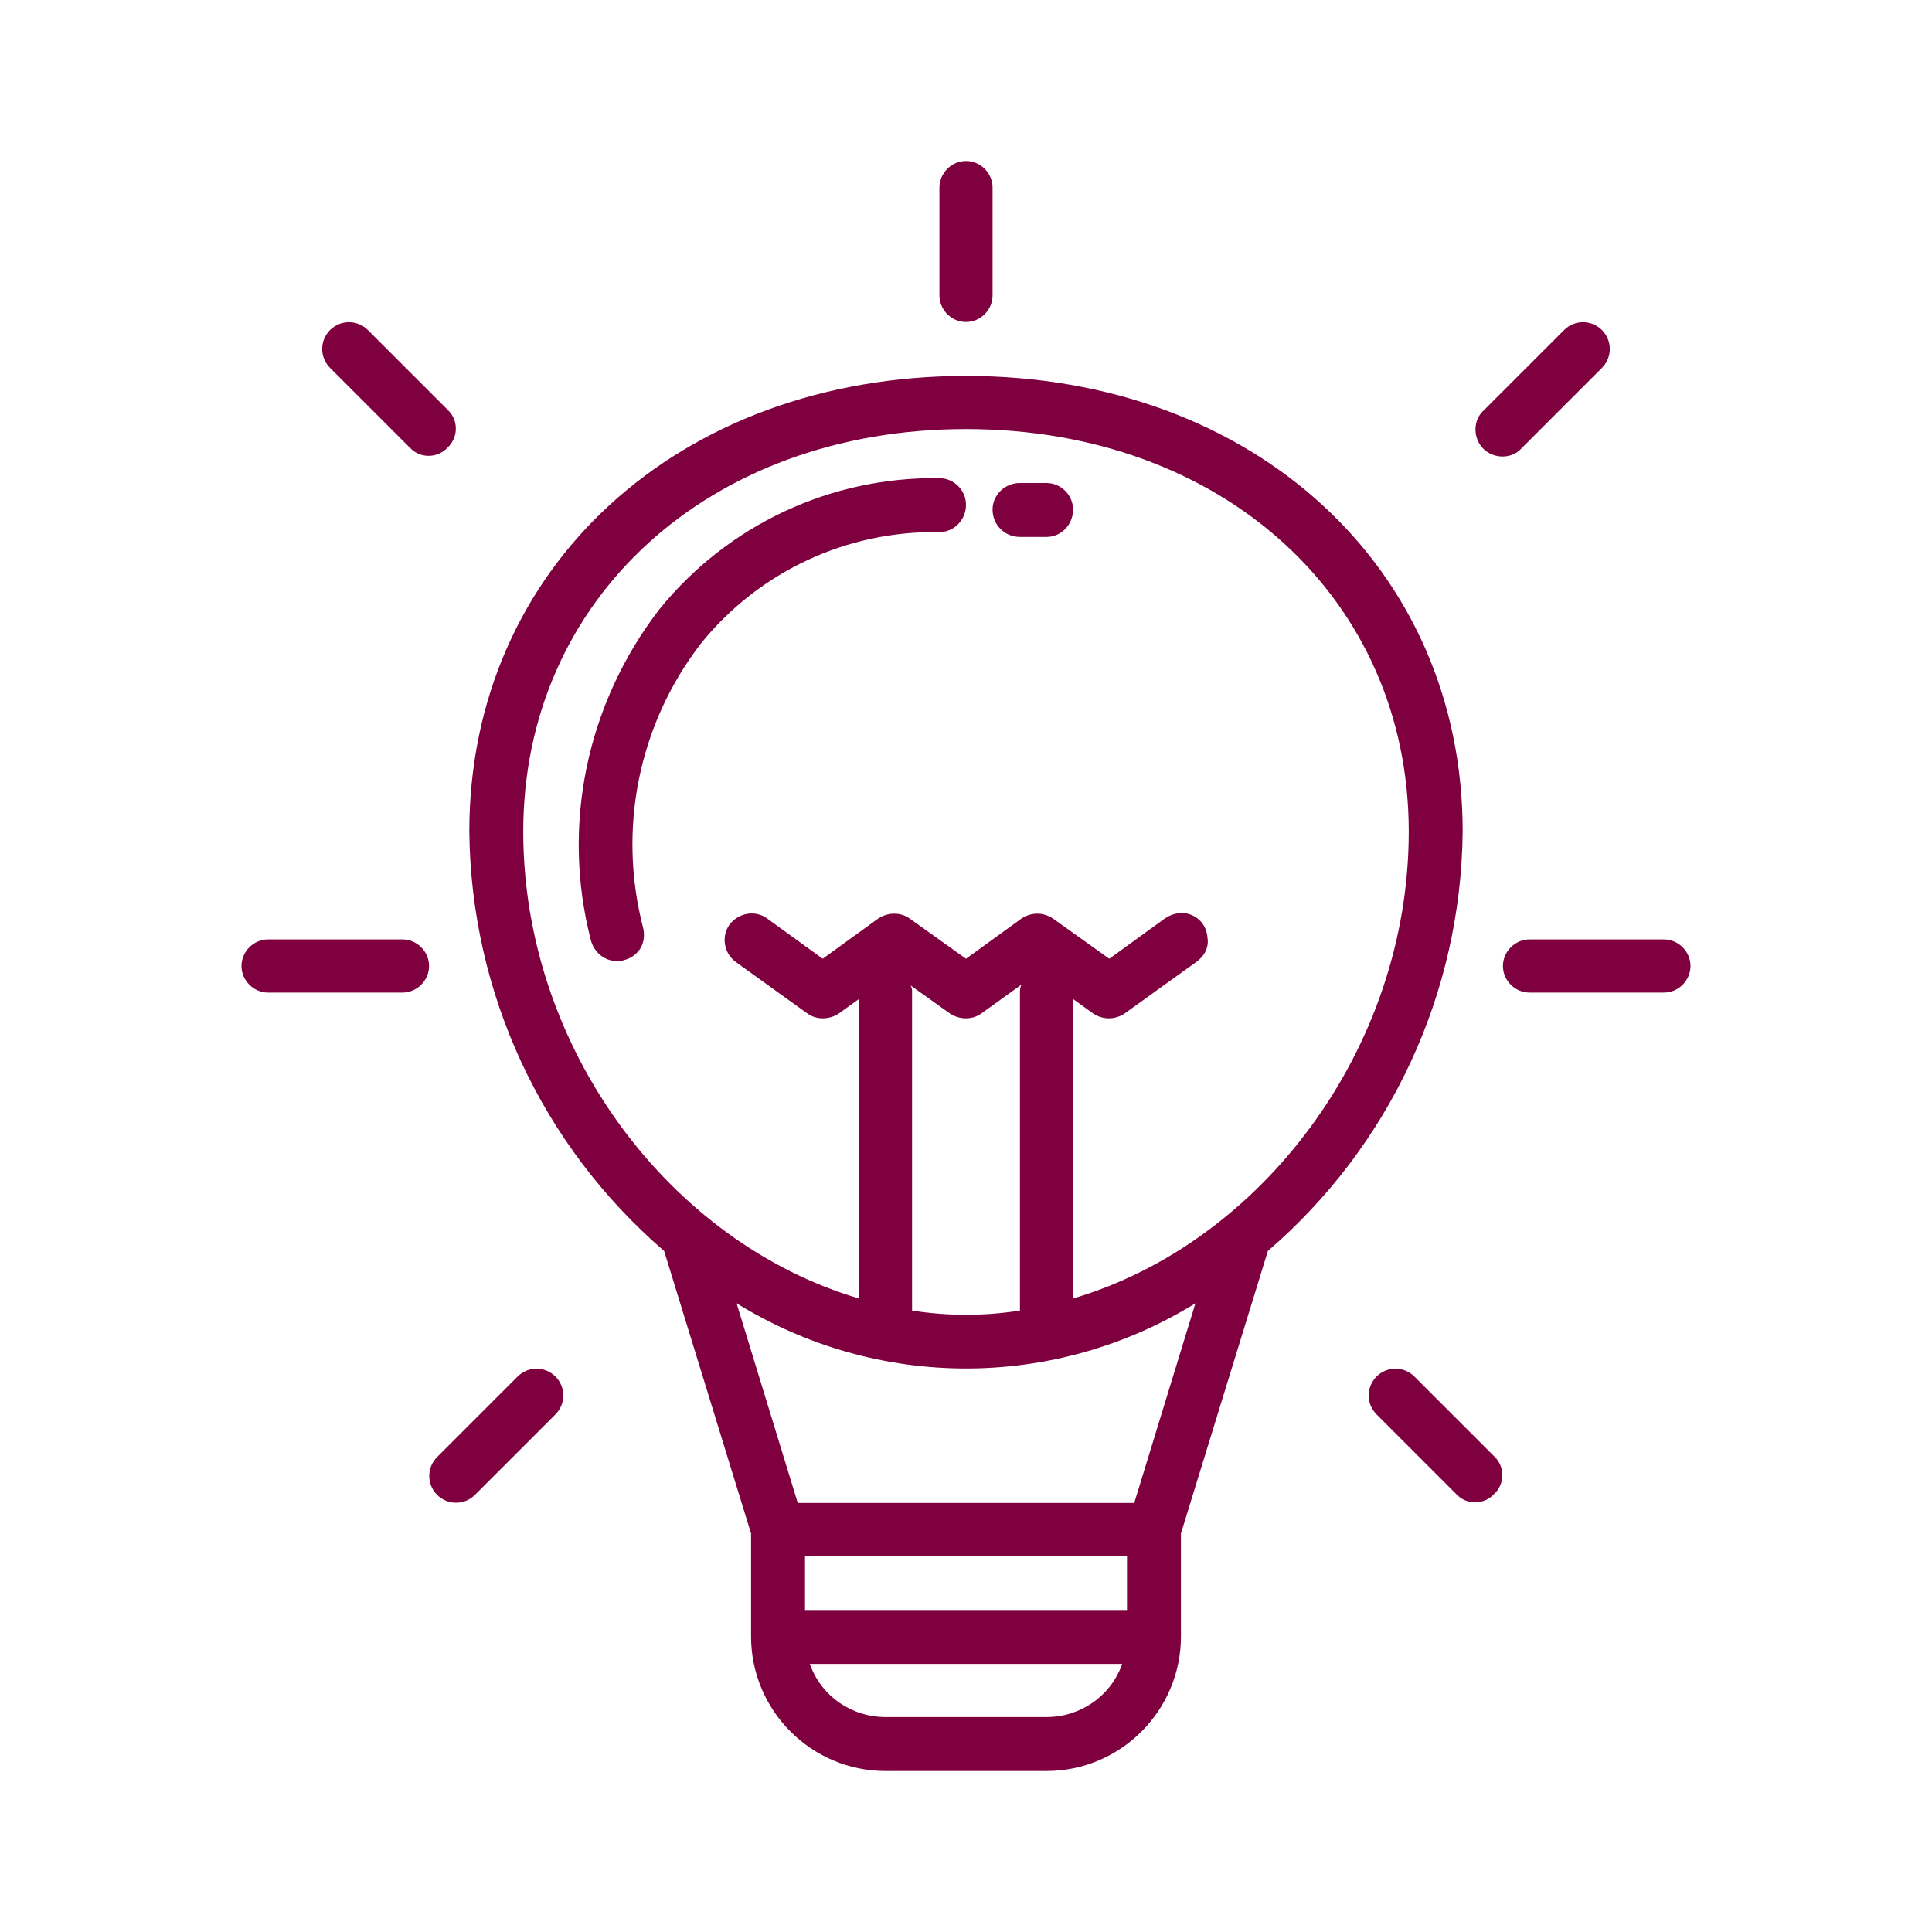 <?xml version="1.0"?>
<svg width="24" height="24" xmlns="http://www.w3.org/2000/svg" xmlns:svg="http://www.w3.org/2000/svg">
 <g class="layer">
  <title>Layer 1</title>
  <path d="m5.83,10.33c0.02,2.01 0.9,3.9 2.42,5.21l1.08,3.51l0,1.28c0,0.92 0.75,1.67 1.67,1.67l2,0c0.92,0 1.67,-0.75 1.67,-1.67l0,-1.28l1.08,-3.51c1.52,-1.31 2.4,-3.2 2.42,-5.21c0,-3.28 -2.6,-5.66 -6.17,-5.66c-3.57,0 -6.17,2.38 -6.17,5.66l0,0zm8.17,9.67l-4,0l0,-0.67l4,0l0,0.67zm-1,1.33l-2,0c-0.42,0 -0.8,-0.26 -0.94,-0.66l3.88,0c-0.14,0.4 -0.52,0.66 -0.94,0.66zm1.09,-2.66l-4.18,0l-0.76,-2.48c1.75,1.08 3.95,1.08 5.7,0l-0.76,2.48zm-2.78,-6.43l0.49,0.35c0.12,0.08 0.28,0.08 0.39,0l0.5,-0.36c-0.02,0.04 -0.02,0.07 -0.02,0.1l0,3.95c-0.44,0.07 -0.9,0.07 -1.34,0l0,-3.95c0,-0.03 0,-0.06 -0.02,-0.09zm0.69,-6.91c3.19,0 5.5,2.11 5.5,5c0,2.7 -1.83,5.11 -4.17,5.8l0,-3.72l0.25,0.18c0.12,0.08 0.27,0.08 0.39,0l0.89,-0.64c0.1,-0.07 0.16,-0.18 0.14,-0.3c-0.01,-0.13 -0.08,-0.23 -0.19,-0.28c-0.11,-0.05 -0.24,-0.03 -0.34,0.04l-0.69,0.5l-0.7,-0.5c-0.12,-0.08 -0.27,-0.08 -0.39,0l-0.69,0.5l-0.7,-0.5c-0.11,-0.08 -0.27,-0.08 -0.39,0l-0.69,0.5l-0.69,-0.5c-0.15,-0.11 -0.36,-0.07 -0.47,0.08c-0.1,0.14 -0.07,0.35 0.08,0.46l0.89,0.64c0.11,0.08 0.27,0.08 0.39,0l0.25,-0.18l0,3.72c-2.34,-0.69 -4.17,-3.1 -4.17,-5.8c0,-2.89 2.31,-5 5.5,-5l0,0z" fill="#7f003f" id="svg_1" transform="matrix(1 0 0 1 0 0)"/>
  <path d="m7.34,11.68c0.04,0.15 0.17,0.26 0.33,0.26c0.02,0 0.05,0 0.07,-0.01c0.09,-0.02 0.16,-0.07 0.21,-0.14c0.05,-0.08 0.06,-0.17 0.04,-0.26c-0.32,-1.23 -0.06,-2.53 0.72,-3.54c0.72,-0.89 1.81,-1.4 2.96,-1.38c0.18,0 0.33,-0.15 0.33,-0.34c0,-0.18 -0.15,-0.33 -0.33,-0.33c-1.35,-0.02 -2.63,0.58 -3.48,1.63c-0.9,1.17 -1.22,2.68 -0.85,4.11z" fill="#7f003f" id="svg_2" transform="matrix(1 0 0 1 0 0)"/>
  <path d="m12.67,6.67l0.33,0c0.18,0 0.33,-0.15 0.33,-0.34c0,-0.18 -0.15,-0.33 -0.33,-0.33l-0.33,0c-0.19,0 -0.34,0.15 -0.34,0.33c0,0.19 0.15,0.34 0.34,0.34z" fill="#7f003f" id="svg_3" transform="matrix(1 0 0 1 0 0)"/>
  <path d="m12.33,3.67l0,-1.34c0,-0.18 -0.15,-0.33 -0.33,-0.33c-0.18,0 -0.33,0.15 -0.33,0.33l0,1.34c0,0.18 0.15,0.33 0.33,0.33c0.18,0 0.33,-0.15 0.33,-0.33z" fill="#7f003f" id="svg_4" transform="matrix(1 0 0 1 0 0)"/>
  <path d="m17.1,17.1c-0.13,0.13 -0.13,0.34 0,0.47l1,1c0.13,0.13 0.34,0.12 0.46,-0.01c0.13,-0.12 0.14,-0.33 0.01,-0.46l-1,-1c-0.13,-0.13 -0.34,-0.13 -0.47,0l0,0z" fill="#7f003f" id="svg_5" transform="matrix(1 0 0 1 0 0)"/>
  <path d="m4.57,4.1c-0.13,-0.13 -0.34,-0.13 -0.47,0c-0.13,0.13 -0.13,0.34 0,0.47l1,1c0.13,0.13 0.34,0.12 0.46,-0.01c0.13,-0.12 0.14,-0.33 0.01,-0.46l-1,-1z" fill="#7f003f" id="svg_6" transform="matrix(1 0 0 1 0 0)"/>
  <path d="m5.43,18.57c0.13,0.13 0.34,0.13 0.47,0l1,-1c0.13,-0.13 0.13,-0.34 0,-0.47c-0.13,-0.13 -0.34,-0.13 -0.47,0l-1,1c-0.13,0.13 -0.13,0.34 0,0.47l0,0z" fill="#7f003f" id="svg_7"/>
  <path d="m5,11.67l-1.67,0c-0.18,0 -0.33,0.15 -0.33,0.33c0,0.18 0.15,0.33 0.33,0.33l1.67,0c0.18,0 0.33,-0.15 0.33,-0.33c0,-0.18 -0.15,-0.33 -0.33,-0.33z" fill="#7f003f" id="svg_8" transform="matrix(1 0 0 1 0 0)"/>
  <path d="m19.43,4.1l-1,1c-0.09,0.08 -0.12,0.21 -0.09,0.32c0.03,0.12 0.12,0.21 0.24,0.24c0.11,0.03 0.24,0 0.32,-0.09l1,-1c0.13,-0.13 0.13,-0.34 0,-0.47c-0.13,-0.13 -0.34,-0.13 -0.47,0z" fill="#7f003f" id="svg_9" transform="matrix(1 0 0 1 0 0)"/>
  <path d="m18.67,12c0,0.18 0.15,0.33 0.33,0.33l1.67,0c0.18,0 0.33,-0.15 0.33,-0.33c0,-0.18 -0.15,-0.33 -0.33,-0.33l-1.67,0c-0.18,0 -0.33,0.15 -0.33,0.33z" fill="#7f003f" id="svg_10" transform="matrix(1 0 0 1 0 0)"/>
 </g>
</svg>